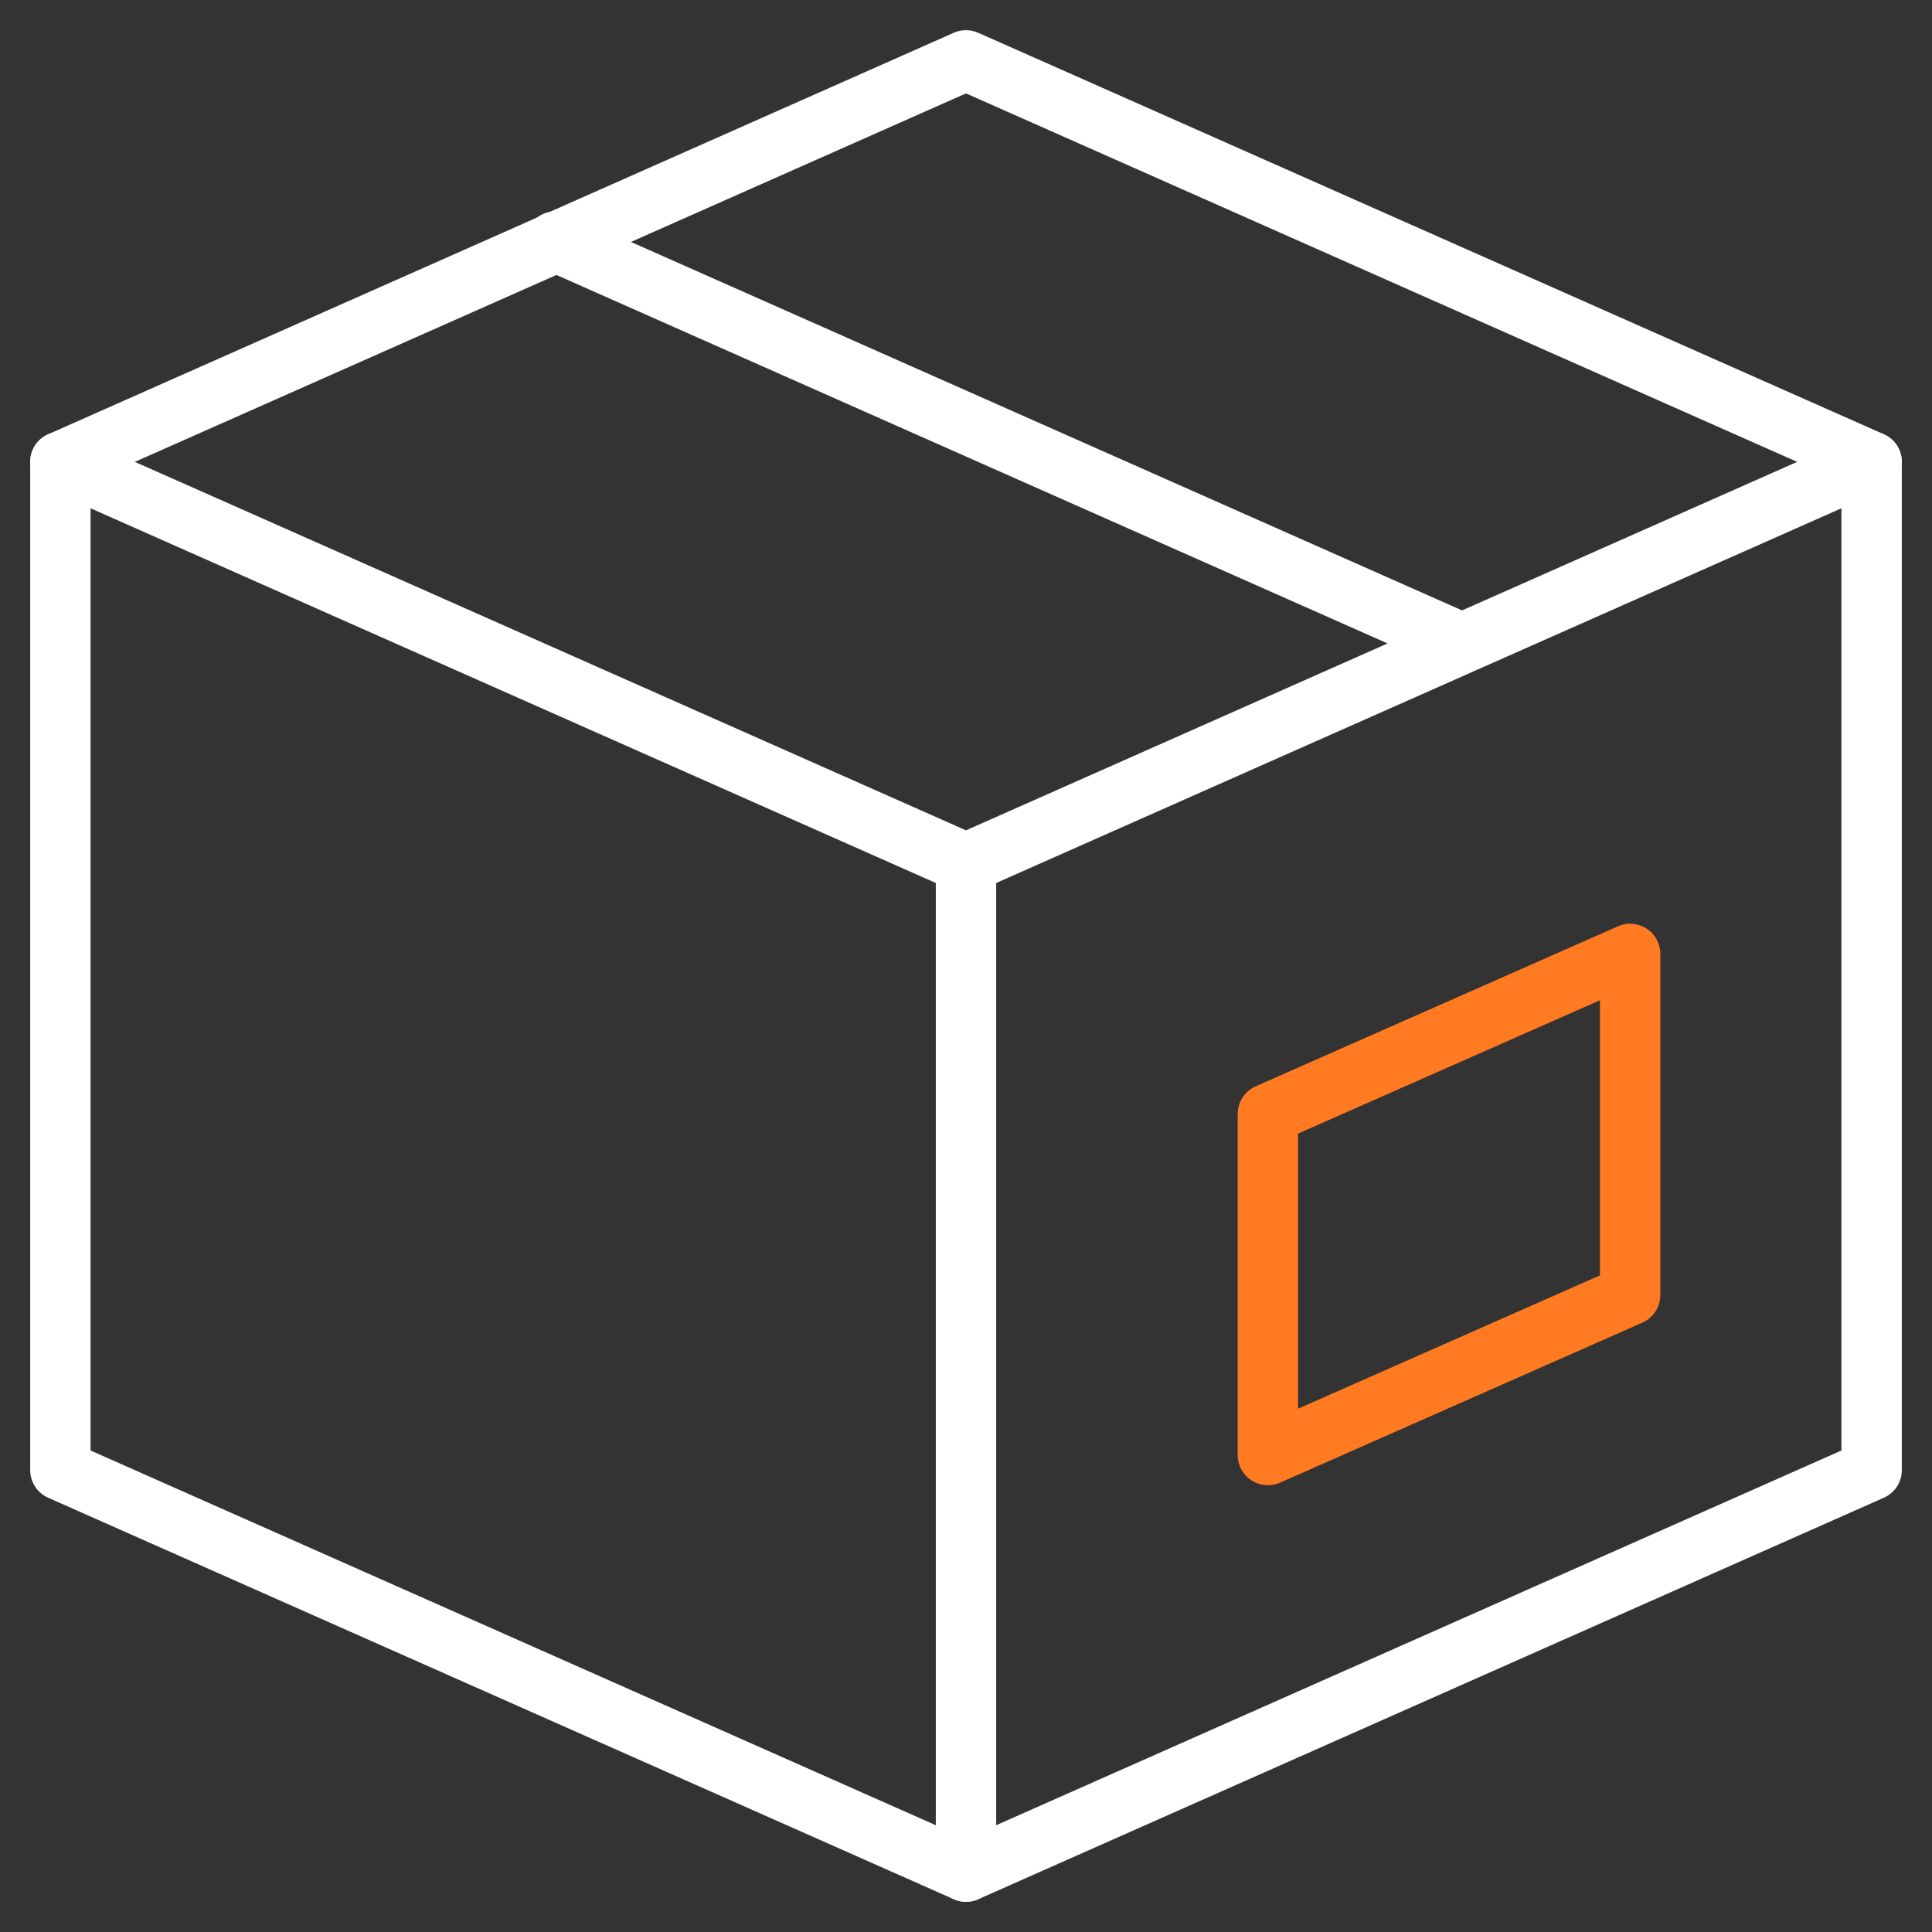 <svg xmlns="http://www.w3.org/2000/svg" viewBox="0 0 64 64" aria-labelledby="title"
aria-describedby="desc" role="img" xmlns:xlink="http://www.w3.org/1999/xlink">
  <rect x="0" y="0" width="64" height="64" fill="#333333" stroke="none"/>
  <title>Shipping Box</title>
  <desc>A line styled icon from Orion Icon Library.</desc>
  <path data-name="layer2"
  fill="none" stroke="#ffffff" stroke-miterlimit="10" stroke-width="2" d="M62 15.3L32 2 2 15.3v33.4L32 62l30-13.3V15.3z"
  stroke-linejoin="round" stroke-linecap="round"></path>
  <path data-name="layer2" fill="none" stroke="#ffffff" stroke-miterlimit="10"
  stroke-width="2" d="M2 15.3l30 13.3 30-13.3M18.4 8l30 13.3M32 28.6V62"
  stroke-linejoin="round" stroke-linecap="round"></path>
  <path data-name="layer1" fill="none" stroke="#ff7a20" stroke-miterlimit="10"
  stroke-width="2" d="M54 31.6l-12 5.3v11.3l12-5.3V31.6z" stroke-linejoin="round"
  stroke-linecap="round"></path>
</svg>
